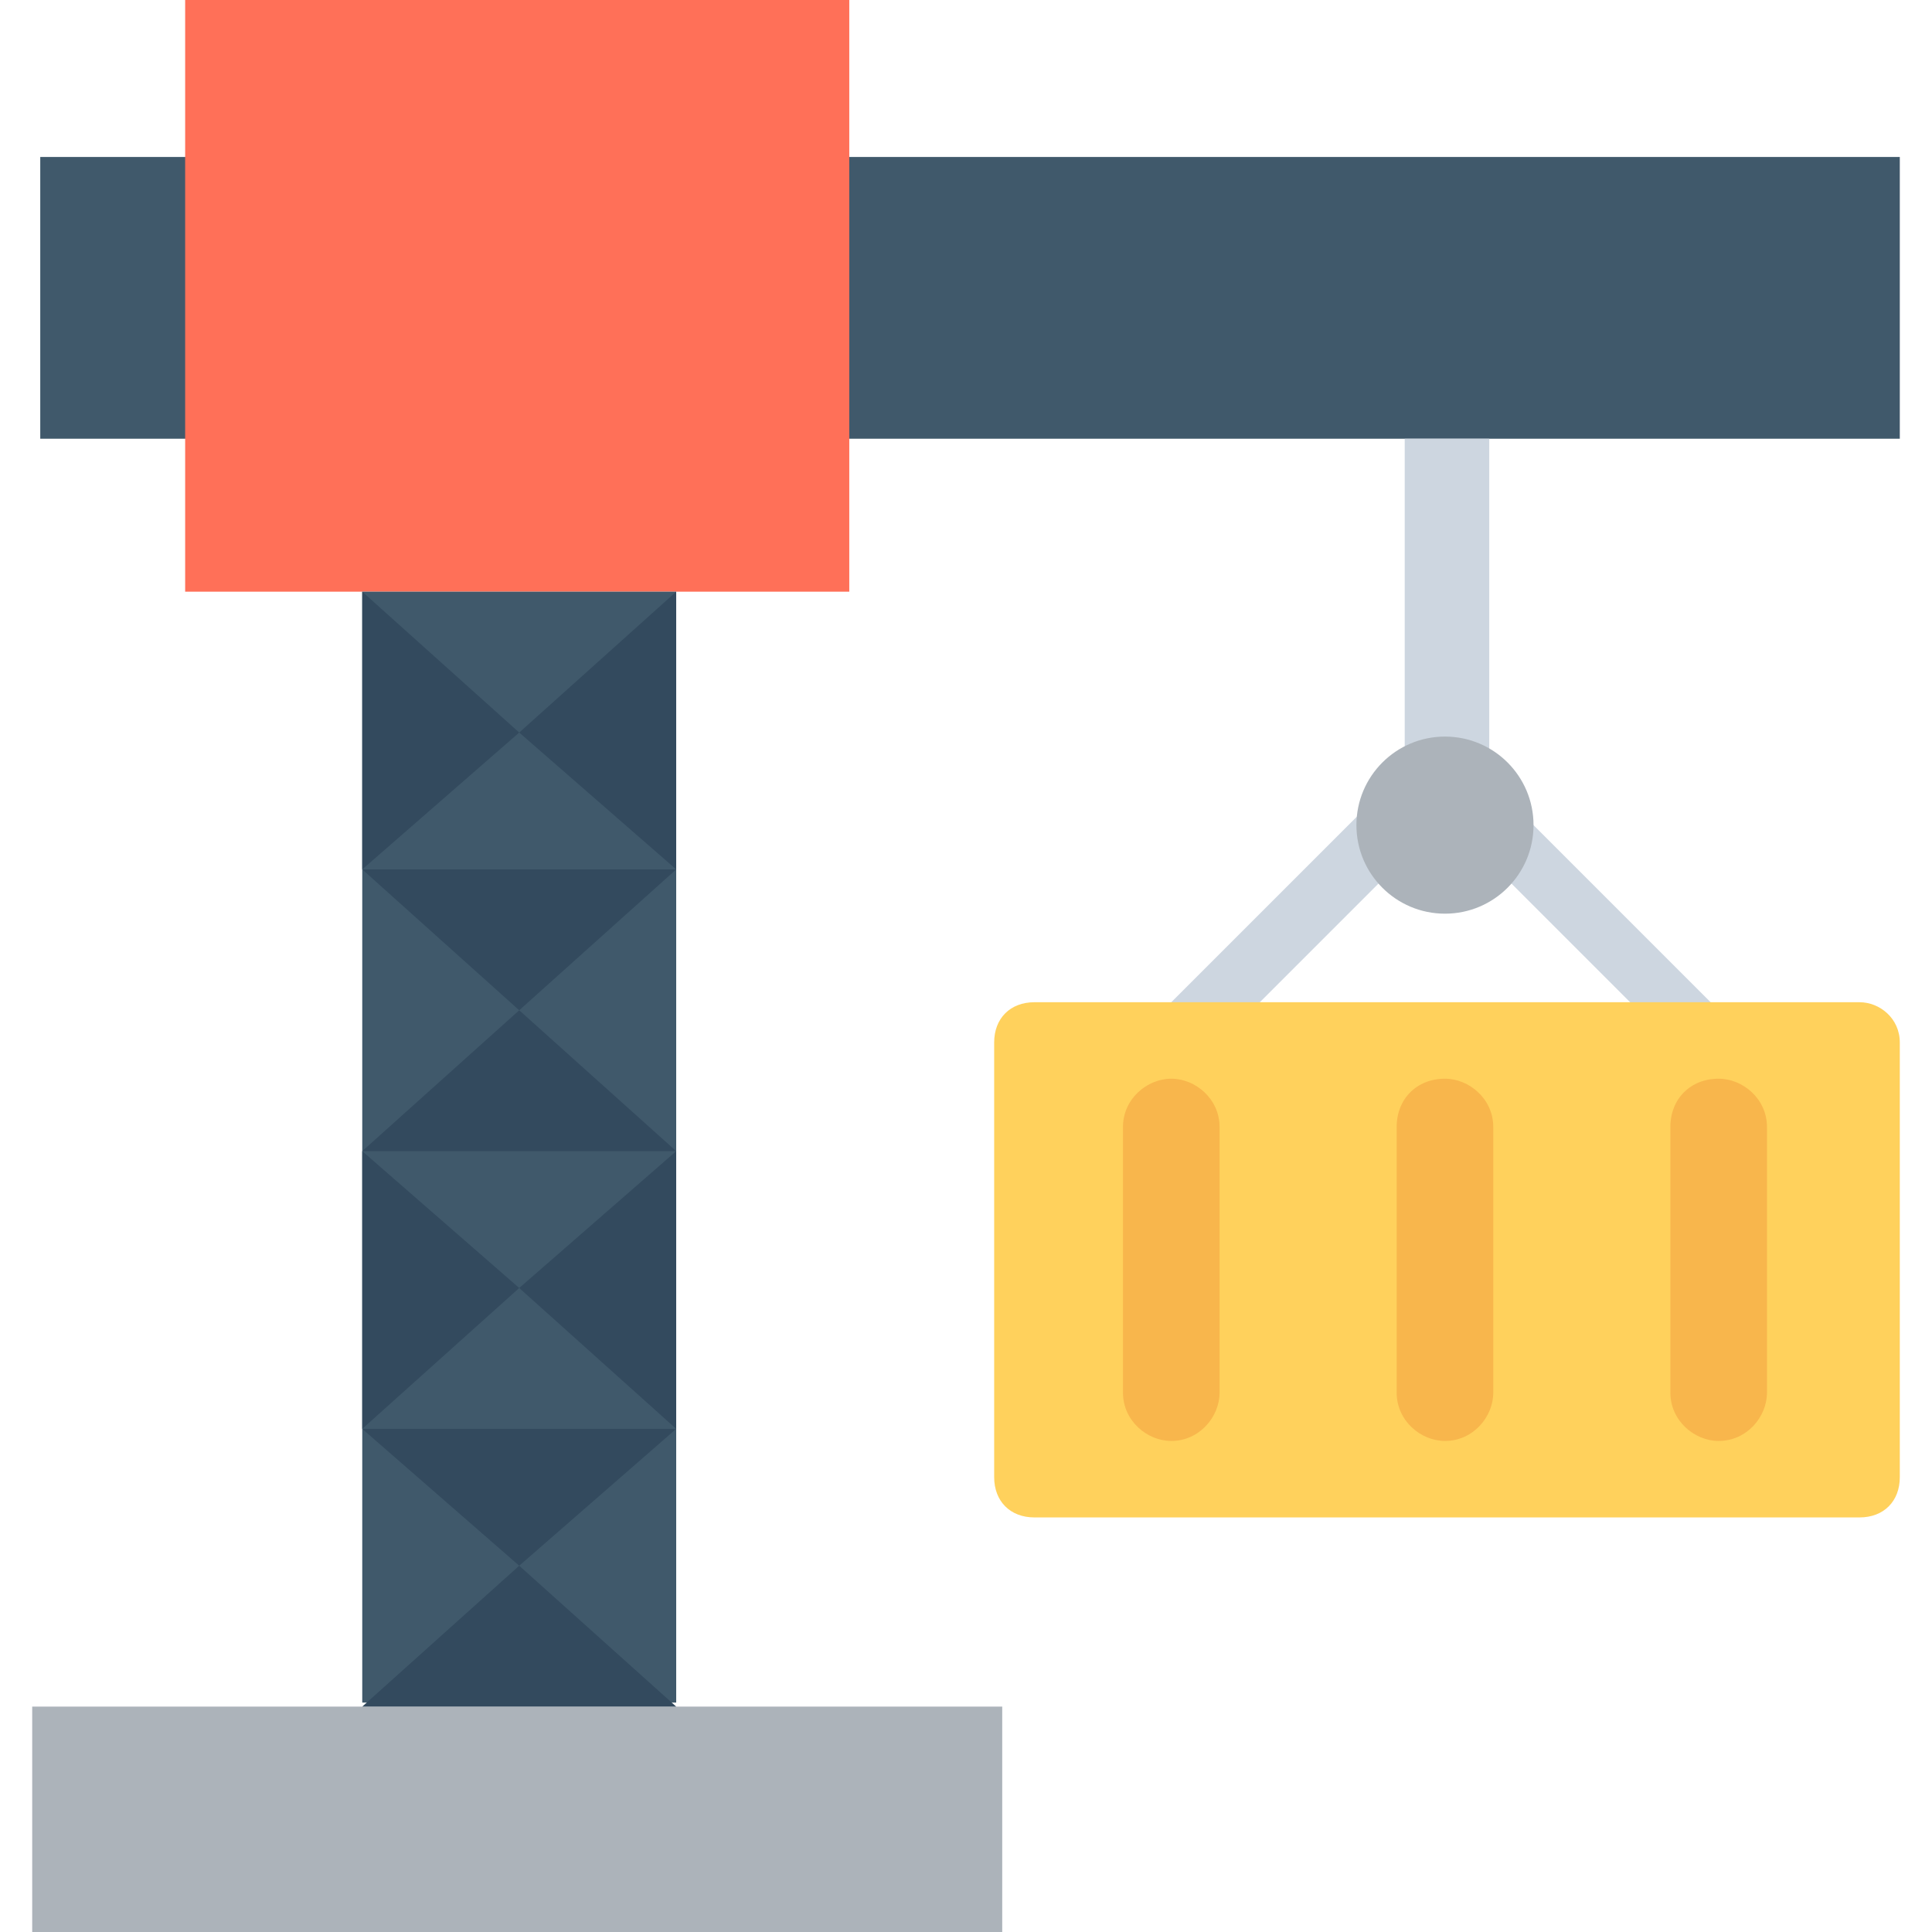 <?xml version="1.0" encoding="iso-8859-1"?>
<!-- Generator: Adobe Illustrator 19.0.0, SVG Export Plug-In . SVG Version: 6.00 Build 0)  -->
<svg xmlns="http://www.w3.org/2000/svg" xmlns:xlink="http://www.w3.org/1999/xlink" version="1.1" id="Layer_1" x="0px" y="0px" viewBox="0 0 512 512" style="enable-background:new 0 0 512 512;" xml:space="preserve">
<rect x="10.667" y="41.6" style="fill:#40596B;" width="492.8" height="74.667"/>
<rect x="8.533" y="452.267" style="fill:#ACB3BA;" width="257.067" height="59.733"/>
<rect x="49.067" style="fill:#FF7058;" width="176" height="156.8"/>
<rect x="96" y="156.8" style="fill:#40596B;" width="83.2" height="294.4"/>
<g>
	<polygon style="fill:#334A5E;" points="96,305.067 96,378.667 137.6,341.333  "/>
	<polygon style="fill:#334A5E;" points="179.2,378.667 179.2,305.067 137.6,341.333  "/>
	<polygon style="fill:#334A5E;" points="96,156.8 96,230.4 137.6,194.133  "/>
	<polygon style="fill:#334A5E;" points="179.2,230.4 179.2,156.8 137.6,194.133  "/>
	<polygon style="fill:#334A5E;" points="179.2,378.667 96,378.667 137.6,414.933  "/>
	<polygon style="fill:#334A5E;" points="96,452.267 179.2,452.267 137.6,414.933  "/>
	<polygon style="fill:#334A5E;" points="179.2,230.4 96,230.4 137.6,267.733  "/>
	<polygon style="fill:#334A5E;" points="96,305.067 179.2,305.067 137.6,267.733  "/>
</g>
<g>
	<rect x="372.267" y="116.267" style="fill:#CDD6E0;" width="22.4" height="84.267"/>
	<path style="fill:#CDD6E0;" d="M451.2,281.6c-2.133,0-4.267-1.067-5.333-2.133l-62.933-62.933L320,279.467   c-3.2,3.2-8.533,3.2-11.733,0c-3.2-3.2-3.2-8.533,0-11.733l68.267-68.267c1.067-1.067,3.2-2.133,5.333-2.133l0,0   c2.133,0,4.267,1.067,5.333,2.133l68.267,68.267c3.2,3.2,3.2,8.533,0,11.733C455.467,280.533,453.333,281.6,451.2,281.6z"/>
</g>
<path style="fill:#FFD15C;" d="M492.8,265.6H274.133c-6.4,0-10.667,4.267-10.667,10.667v115.2c0,6.4,4.267,10.667,10.667,10.667  H492.8c6.4,0,10.667-4.267,10.667-10.667v-115.2C503.467,269.867,498.133,265.6,492.8,265.6z"/>
<circle style="fill:#ACB3BA;" cx="382.933" cy="218.667" r="23.467"/>
<g>
	<path style="fill:#F8B64C;" d="M442.667,298.667v70.4c0,7.467,6.4,12.8,12.8,12.8l0,0c7.467,0,12.8-6.4,12.8-12.8v-70.4   c0-7.467-6.4-12.8-12.8-12.8l0,0C448,285.867,442.667,291.2,442.667,298.667z"/>
	<path style="fill:#F8B64C;" d="M370.133,298.667v70.4c0,7.467,6.4,12.8,12.8,12.8l0,0c7.467,0,12.8-6.4,12.8-12.8v-70.4   c0-7.467-6.4-12.8-12.8-12.8l0,0C375.467,285.867,370.133,291.2,370.133,298.667z"/>
	<path style="fill:#F8B64C;" d="M297.6,298.667v70.4c0,7.467,6.4,12.8,12.8,12.8l0,0c7.467,0,12.8-6.4,12.8-12.8v-70.4   c0-7.467-6.4-12.8-12.8-12.8l0,0C304,285.867,297.6,291.2,297.6,298.667z"/>
</g>
<g>
</g>
<g>
</g>
<g>
</g>
<g>
</g>
<g>
</g>
<g>
</g>
<g>
</g>
<g>
</g>
<g>
</g>
<g>
</g>
<g>
</g>
<g>
</g>
<g>
</g>
<g>
</g>
<g>
</g>
</svg>
